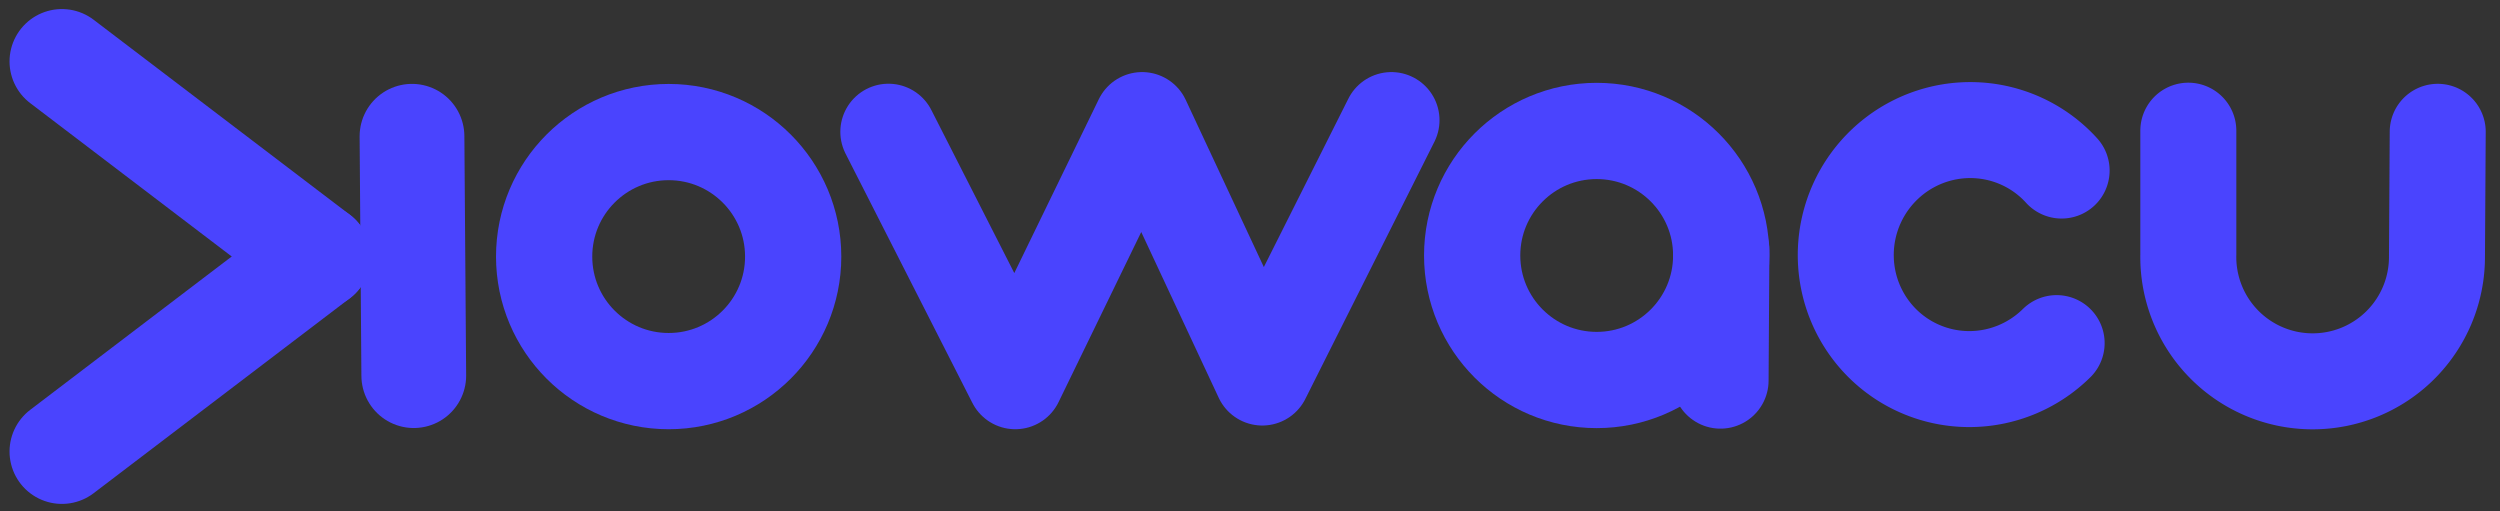 <?xml version="1.0" encoding="utf-8"?>
<svg
	version="1.1"
	xmlns="http://www.w3.org/2000/svg"
	xmlns:xlink="http://www.w3.org/1999/xlink"
	x="0px" y="0px"
	width="1957.0px" height="400.0px"
	viewBox="0 0 1957.0 400.0"
	enable-background="new 0 0 1957.0 400.0"
	xml:space="preserve">
	<rect x="0" y="0" width="1957.0" height="400.0" fill="#333333" stroke="none"/>
	<path
		fill="#FFFFFF"
		stroke="#4A44FE"
		fill-opacity="0.000"
		stroke-opacity="1.000"
		fill-rule="nonzero"
		stroke-width="75.338"
		stroke-linejoin="miter"
		stroke-linecap="round"
		d="M1347.42,195.59L1346.78,297.88"/>
	<path
		fill="#FFFFFF"
		stroke="#4A44FE"
		fill-opacity="1.000"
		stroke-opacity="1.000"
		fill-rule="nonzero"
		stroke-width="82.0"
		stroke-linejoin="miter"
		stroke-linecap="round"
		d="M323.90,294.05L322.51,106.66"/>
	<path
		fill="#FFFFFF"
		stroke="#4A44FE"
		fill-opacity="1.000"
		stroke-opacity="1.000"
		fill-rule="nonzero"
		stroke-width="82.0"
		stroke-linejoin="miter"
		stroke-linecap="round"
		d="M249.10,200.78L48.46,48.09"/>
	<path
		fill="#FFFFFF"
		stroke="#4A44FE"
		fill-opacity="1.000"
		stroke-opacity="1.000"
		fill-rule="nonzero"
		stroke-width="82.0"
		stroke-linejoin="miter"
		stroke-linecap="round"
		d="M48.46,353.46L249.10,200.78"/>
	<path
		fill="#FFFFFF"
		stroke="#4A44FE"
		fill-opacity="0.000"
		stroke-opacity="1.000"
		fill-rule="nonzero"
		stroke-width="75.338"
		stroke-linejoin="miter"
		stroke-linecap="round"
		d="M523.42,103.38C577.26,103.38,620.90,147.02,620.90,200.86C620.90,254.69,577.26,298.33,523.42,298.33C469.59,298.33,425.95,254.69,425.95,200.86C425.95,147.02,469.59,103.38,523.42,103.38z"/>
	<path
		fill="#FFFFFF"
		stroke="#4A44FE"
		fill-opacity="0.000"
		stroke-opacity="1.000"
		fill-rule="nonzero"
		stroke-width="75.338"
		stroke-linejoin="round"
		stroke-linecap="round"
		d="M695.48,103.20L794.76,298.33L894.04,94.09L988.13,295.43L1089.18,94.09"/>
	<path
		fill="#FFFFFF"
		stroke="#4A44FE"
		fill-opacity="0.000"
		stroke-opacity="1.000"
		fill-rule="nonzero"
		stroke-width="75.338"
		stroke-linejoin="miter"
		stroke-linecap="round"
		d="M1249.89,102.51C1303.72,102.51,1347.36,146.15,1347.36,199.98C1347.36,253.82,1303.72,297.46,1249.89,297.46C1196.05,297.46,1152.41,253.82,1152.41,199.98C1152.41,146.15,1196.05,102.51,1249.89,102.51z"/>
	<path
		fill="#FFFFFF"
		stroke="#4A44FE"
		fill-opacity="0.000"
		stroke-opacity="1.000"
		fill-rule="nonzero"
		stroke-width="75.141"
		stroke-linejoin="miter"
		stroke-linecap="round"
		d="M1609.93,268.59A97.54 97.00 292.78 1 1 1613.83,133.50"/>
	<path
		fill="#0900FE"
		stroke="#4A44FE"
		fill-opacity="0.000"
		stroke-opacity="1.000"
		fill-rule="nonzero"
		stroke-width="75.141"
		stroke-linejoin="miter"
		stroke-linecap="round"
		d="M1713.02,102.30L1713.02,199.21A97.33 97.33 184.85 1 0 1907.66,201.33L1908.25,103.18"/>
</svg>